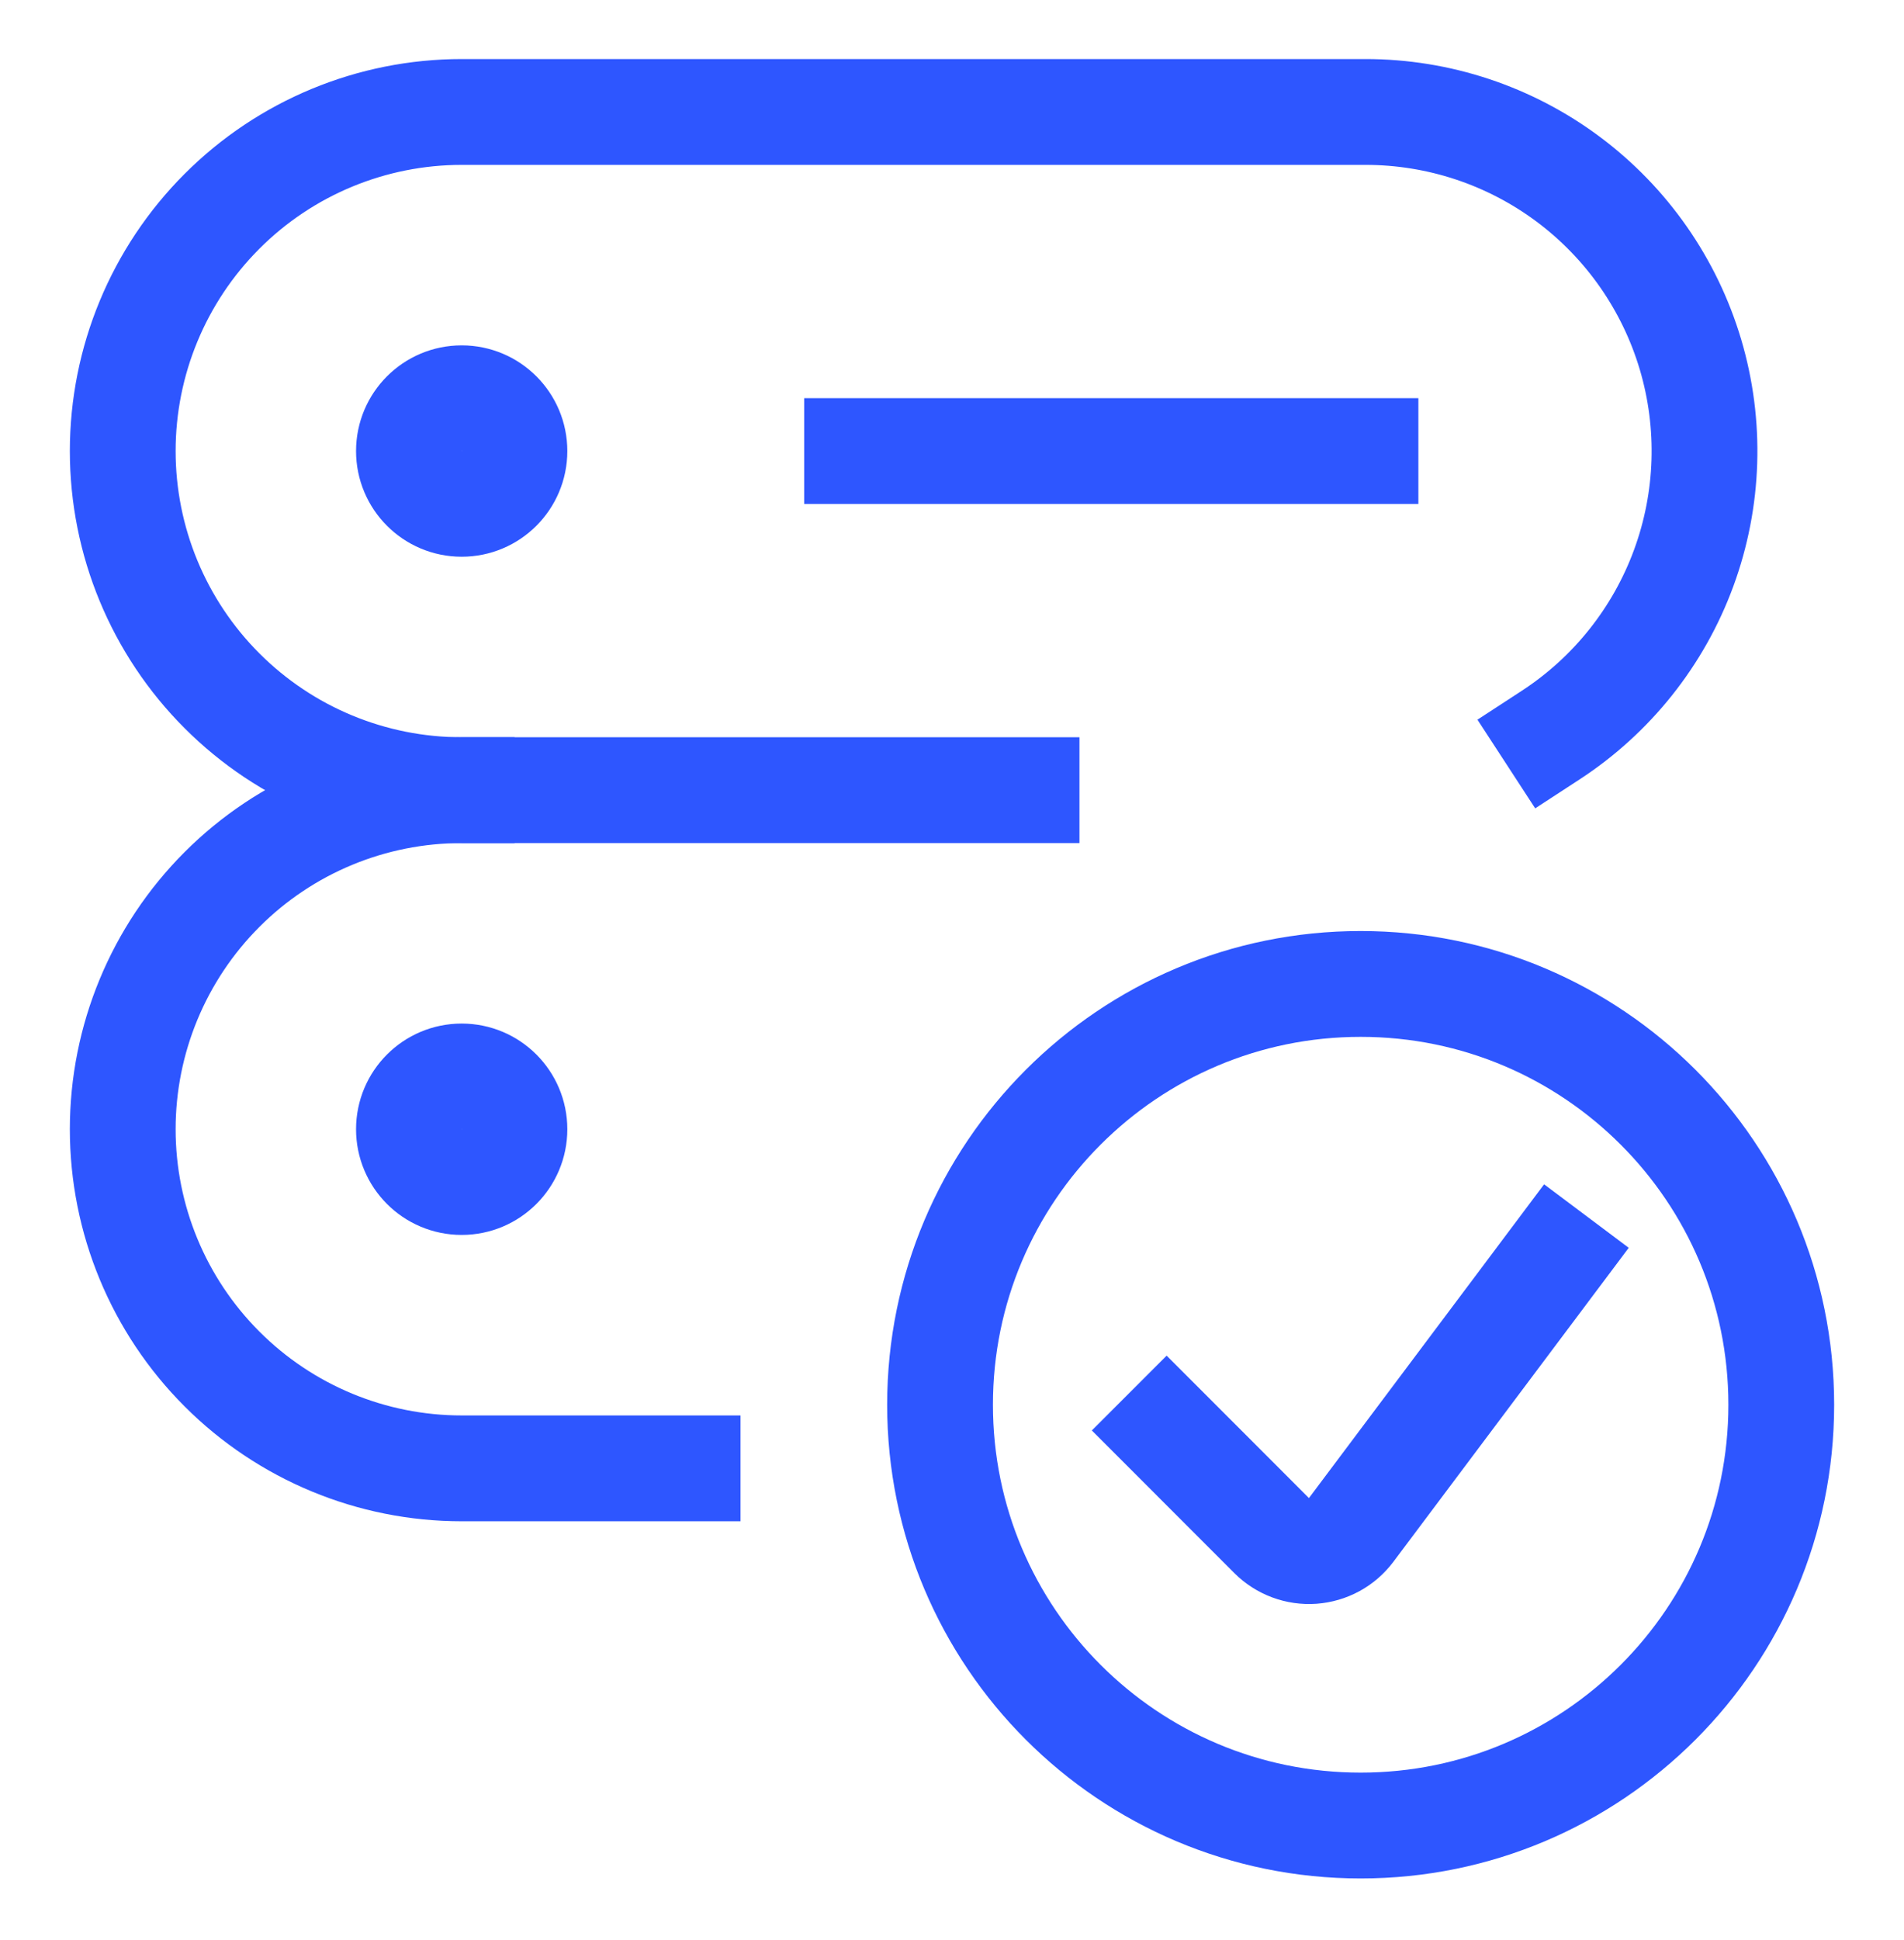 <?xml version="1.0" encoding="UTF-8"?> <svg xmlns="http://www.w3.org/2000/svg" width="54" height="55" viewBox="0 0 54 55" fill="none"><circle cx="13.094" cy="12.786" r="1.496" stroke="#2E56FF" stroke-width="3" stroke-linecap="square" stroke-linejoin="round"></circle><circle cx="13.094" cy="32.011" r="1.496" stroke="#2E56FF" stroke-width="3" stroke-linecap="square" stroke-linejoin="round"></circle><path d="M29.115 22.399H13.094C10.544 22.399 8.099 21.386 6.297 19.583C4.494 17.781 3.481 15.336 3.481 12.786C3.481 10.237 4.494 7.792 6.297 5.989C8.099 4.186 10.544 3.174 13.094 3.174H38.727C40.799 3.173 42.816 3.842 44.477 5.081C46.137 6.319 47.353 8.062 47.944 10.047C48.534 12.034 48.467 14.157 47.752 16.102C47.038 18.046 45.714 19.708 43.978 20.839" stroke="#2E56FF" stroke-width="3" stroke-linecap="square" stroke-linejoin="round"></path><path d="M19.502 41.624H13.094C10.544 41.624 8.099 40.611 6.297 38.808C4.494 37.006 3.481 34.561 3.481 32.011C3.481 29.462 4.494 27.017 6.297 25.214C8.099 23.411 10.544 22.399 13.094 22.399" stroke="#2E56FF" stroke-width="3" stroke-linecap="square" stroke-linejoin="round"></path><path d="M24.308 12.786H38.727" stroke="#2E56FF" stroke-width="3" stroke-linecap="square" stroke-linejoin="round"></path><path d="M38.59 51.749C45.178 51.749 50.519 46.409 50.519 39.821C50.519 33.232 45.178 27.892 38.59 27.892C32.002 27.892 26.661 33.232 26.661 39.821C26.661 46.409 32.002 51.749 38.59 51.749Z" stroke="#2E56FF" stroke-width="3" stroke-linecap="square" stroke-linejoin="round"></path><path d="M44.093 35.672L38.318 43.373C38.189 43.544 38.026 43.686 37.838 43.788C37.65 43.89 37.443 43.95 37.23 43.966C37.017 43.981 36.803 43.95 36.602 43.875C36.402 43.8 36.22 43.684 36.069 43.533L33.087 40.55" stroke="#2E56FF" stroke-width="3" stroke-linecap="square" stroke-linejoin="round"></path></svg> 